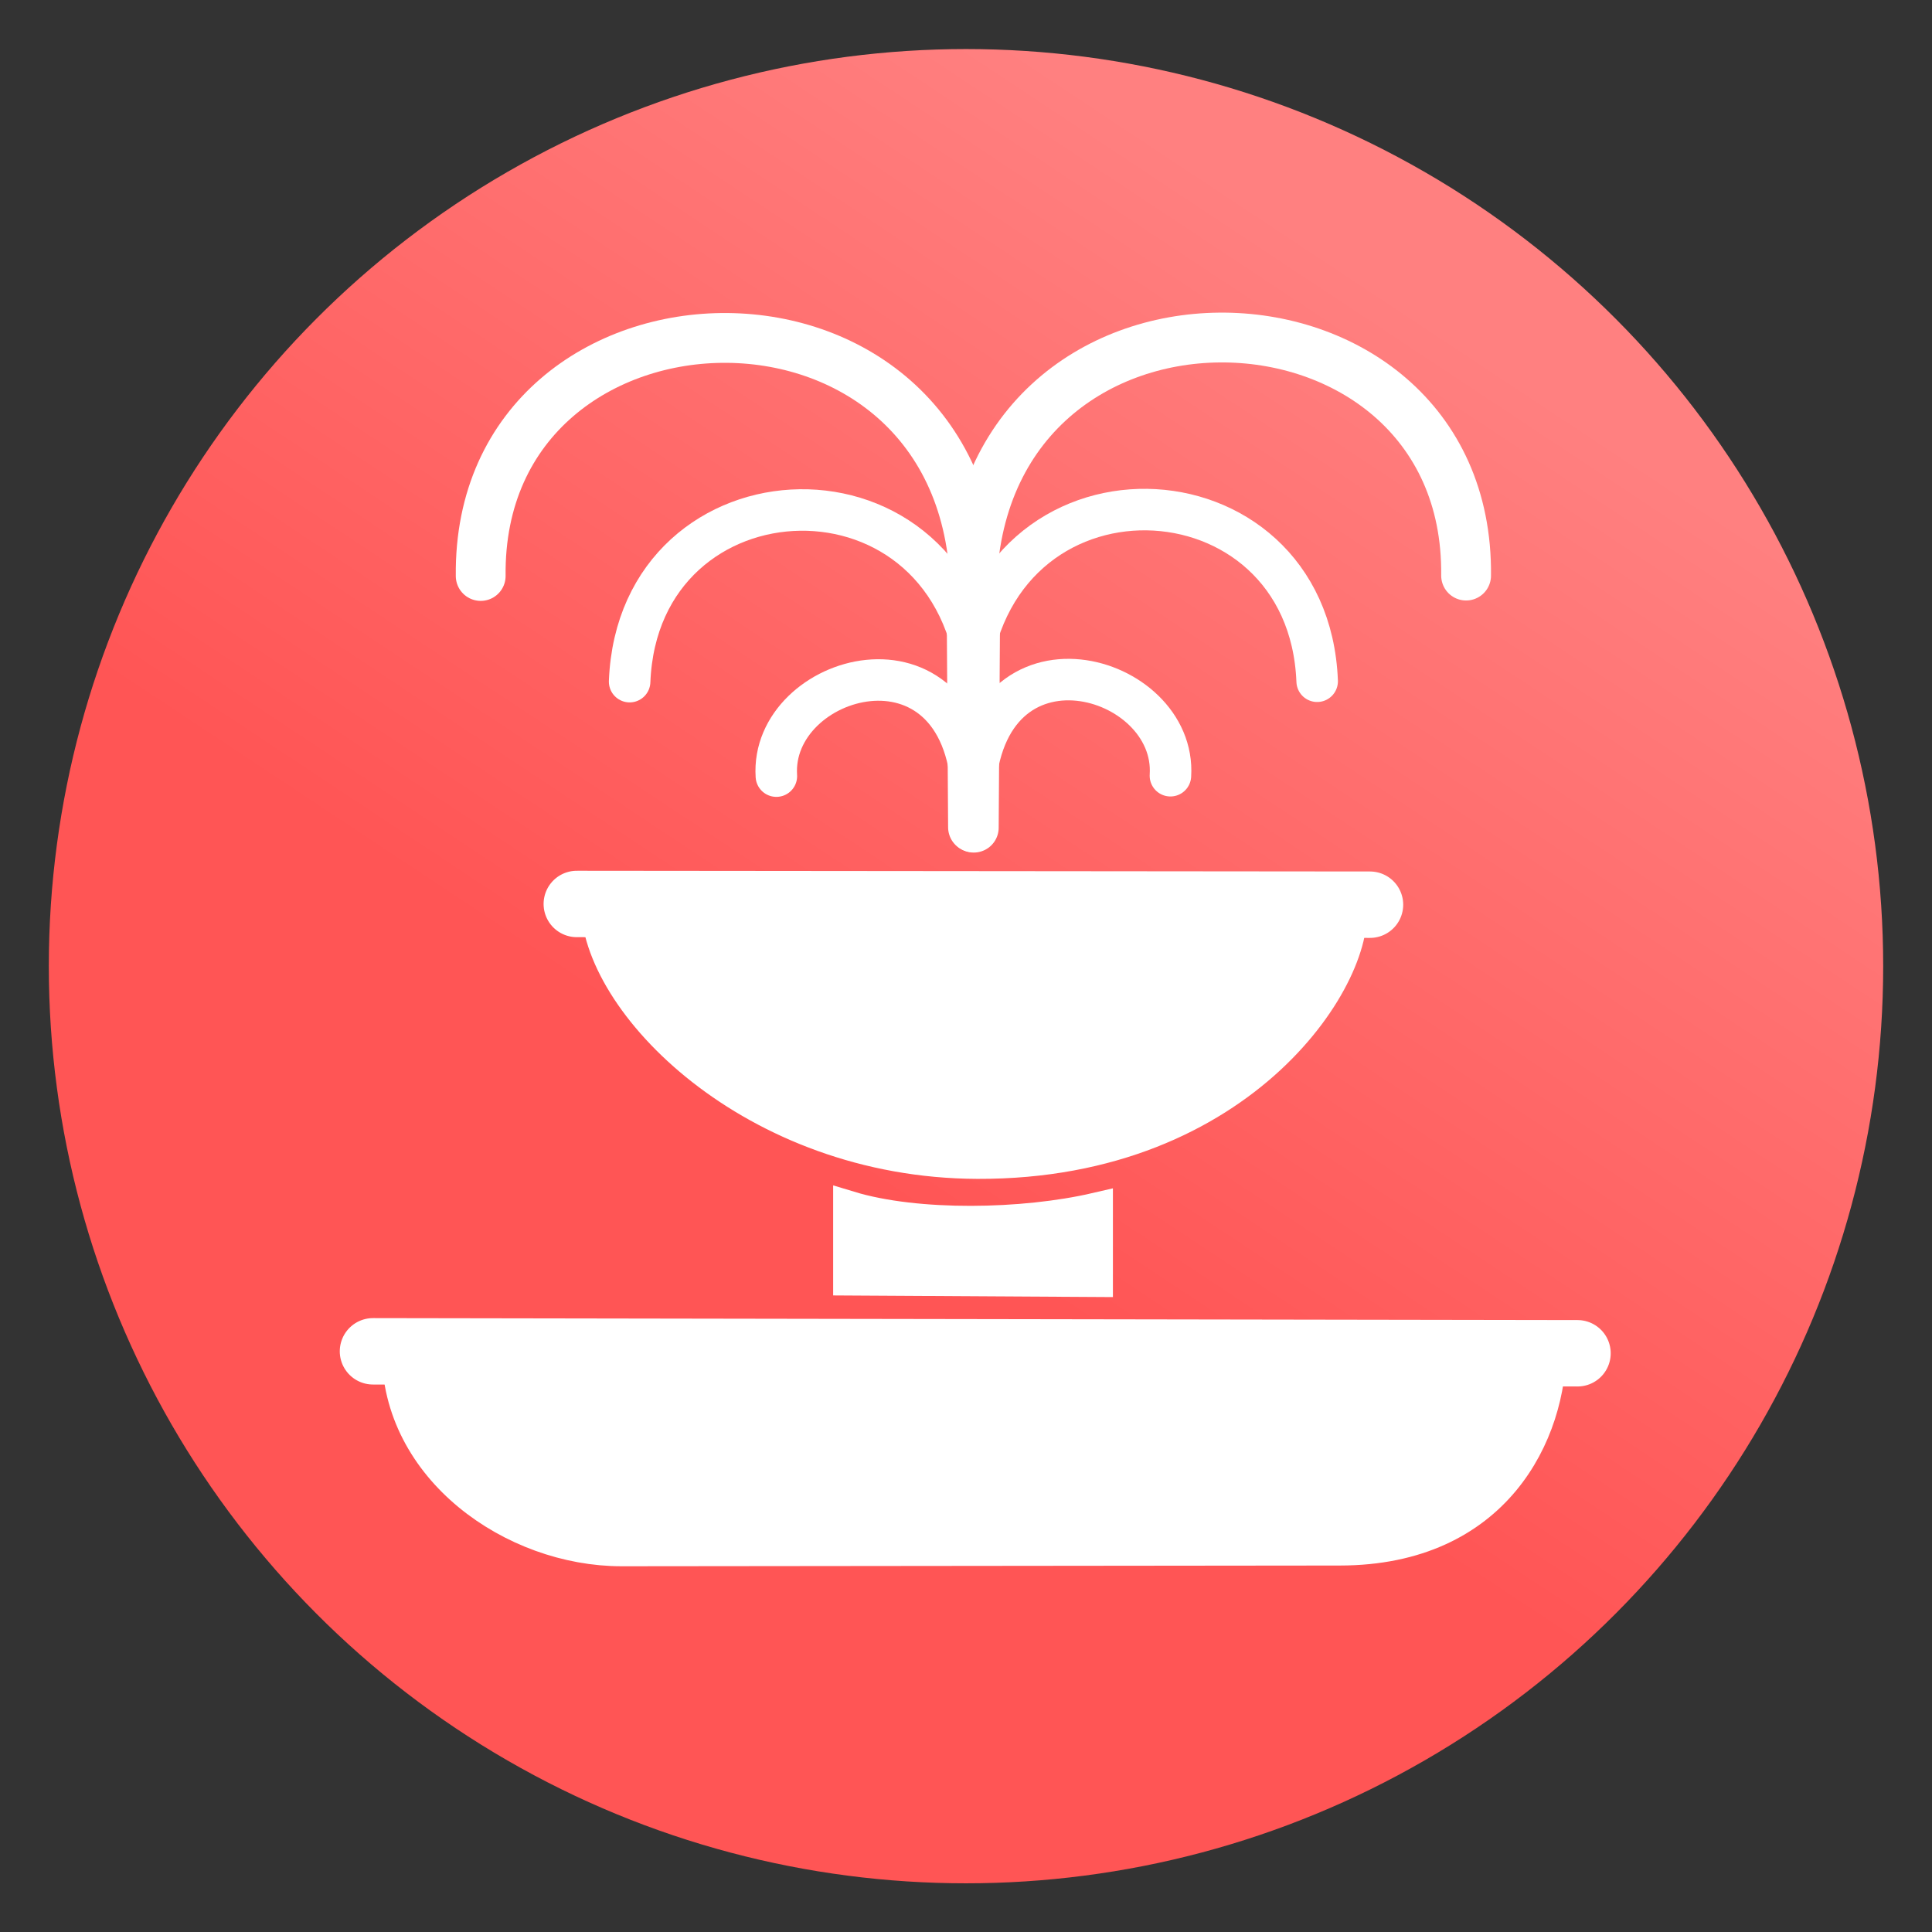 <?xml version="1.0" encoding="UTF-8" standalone="no"?>
<!-- Created with Inkscape (http://www.inkscape.org/) -->

<svg
   xmlns:dc="http://purl.org/dc/elements/1.1/"
   xmlns:cc="http://creativecommons.org/ns#"
   xmlns:rdf="http://www.w3.org/1999/02/22-rdf-syntax-ns#"
   xmlns:svg="http://www.w3.org/2000/svg"
   xmlns="http://www.w3.org/2000/svg"
   xmlns:xlink="http://www.w3.org/1999/xlink"
   xmlns:sodipodi="http://sodipodi.sourceforge.net/DTD/sodipodi-0.dtd"
   xmlns:inkscape="http://www.inkscape.org/namespaces/inkscape"
   width="100%"
   height="100%"
   viewBox="0 0 64 64"
   id="svg4311"
   version="1.1"
   inkscape:version="0.91 r13725"
   sodipodi:docname="fountain.svg">
  <rect x="0" y="0" width="64" height="64" fill="#333333" stroke="none"/>
  <defs
     id="defs4313">
    <linearGradient
       inkscape:collect="always"
       id="fountainGradient">
      <stop
         style="stop-color:#ff5555;stop-opacity:1"
         offset="0"
         id="stop4184" />
      <stop
         style="stop-color:#ff8080;stop-opacity:1"
         offset="1"
         id="stop4186" />
    </linearGradient>
    <linearGradient
       inkscape:collect="always"
       xlink:href="#fountainGradient"
       id="linearGradient15"
       x1="29.5"
       y1="1025.487"
       x2="44.125"
       y2="1003.362"
       gradientUnits="userSpaceOnUse"
       gradientTransform="matrix(1.288,0,0,1.291,-9.225,-296.313)" />
  </defs>
  <sodipodi:namedview
     id="base"
     pagecolor="#ffffff"
     bordercolor="#666666"
     borderopacity="1.0"
     inkscape:pageopacity="0.0"
     inkscape:pageshadow="2"
     inkscape:zoom="8.0000005"
     inkscape:cx="34.9956"
     inkscape:cy="50.07499"
     inkscape:document-units="px"
     inkscape:current-layer="layer1"
     showgrid="false"
     units="px"
     inkscape:window-width="2560"
     inkscape:window-height="1388"
     inkscape:window-x="-8"
     inkscape:window-y="-8"
     inkscape:window-maximized="1" />
  <g
     inkscape:label="Layer 1"
     inkscape:groupmode="layer"
     id="layer1"
     transform="translate(0,-988.362)"
     style="display:inline">
    <ellipse
       ry="30.381"
       rx="30.383"
       cy="1020.368"
       cx="32"
       id="ellipse4146"
       style="display:inline;fill:url(#linearGradient15);fill-opacity:1;fill-rule:evenodd;stroke:none;stroke-width:5.4;stroke-linecap:butt;stroke-linejoin:miter;stroke-miterlimit:4;stroke-dasharray:none;stroke-opacity:1" />
    <g
       id="g4261"
       transform="matrix(1.1,0,0,1.1,-4.743,-103.186)">
      <path
         sodipodi:nodetypes="ccssc"
         inkscape:connector-curvature="0"
         id="path4179"
         d="m 16.313,1032.996 34.67,-0.155 c 0.015,2.637 -1.642,6.116 -6.32,6.121 l -21.633,0.022 c -3.254,0 -6.747,-2.442 -6.718,-5.988 z"
         style="fill:#ffffff;fill-rule:evenodd;stroke:#ffffff;stroke-width:1px;stroke-linecap:round;stroke-linejoin:round;stroke-opacity:1" />
      <path
         sodipodi:nodetypes="ccccc"
         inkscape:connector-curvature="0"
         id="path4181"
         d="m 29.902,1028.688 3e-6,2.143 7.425,0.044 8e-6,-2.143 c -2.197,0.51 -5.406,0.567 -7.425,-0.044 z"
         style="fill:#ffffff;fill-rule:evenodd;stroke:#ffffff;stroke-width:1px;stroke-linecap:butt;stroke-linejoin:miter;stroke-opacity:1" />
      <path
         sodipodi:nodetypes="cc"
         inkscape:connector-curvature="0"
         id="path4183"
         d="m 21.682,1019.539 23.887,0.022"
         style="fill:#ffffff;fill-rule:evenodd;stroke:#ffffff;stroke-width:2;stroke-linecap:round;stroke-linejoin:miter;stroke-miterlimit:4;stroke-dasharray:none;stroke-opacity:1" />
      <path
         sodipodi:nodetypes="cscc"
         inkscape:connector-curvature="0"
         id="path4185"
         d="m 22.301,1019.473 c -0.049,3.006 4.689,7.821 11.446,7.845 8.054,0.028 11.618,-5.779 11.203,-7.844 z"
         style="fill:#ffffff;fill-rule:evenodd;stroke:#ffffff;stroke-width:1px;stroke-linecap:round;stroke-linejoin:round;stroke-opacity:1" />
      <path
         sodipodi:nodetypes="cc"
         inkscape:connector-curvature="0"
         id="path4183-6"
         d="m 15.544,1033.011 36.274,0.059"
         style="display:inline;fill:#ffffff;fill-rule:evenodd;stroke:#ffffff;stroke-width:2;stroke-linecap:round;stroke-linejoin:miter;stroke-miterlimit:4;stroke-dasharray:none;stroke-opacity:1" />
      <g
         style="fill:none;stroke:#ffffff"
         transform="translate(111.75,-3.5)"
         id="g4232">
        <path
           style="fill:none;fill-rule:evenodd;stroke:#ffffff;stroke-width:1.5;stroke-linecap:round;stroke-linejoin:miter;stroke-miterlimit:4;stroke-dasharray:none;stroke-opacity:1"
           d="m -78.113,1020.741 0.044,-6.894 c 0.068,-10.557 -14.999,-10.158 -14.893,-0.685"
           id="path4202"
           inkscape:connector-curvature="0"
           sodipodi:nodetypes="csc" />
        <path
           style="fill:none;fill-rule:evenodd;stroke:#ffffff;stroke-width:1.25;stroke-linecap:round;stroke-linejoin:miter;stroke-miterlimit:4;stroke-dasharray:none;stroke-opacity:1"
           d="m -88.477,1016.344 c 0.263,-6.707 9.901,-7.122 10.518,0.133"
           id="path4204"
           inkscape:connector-curvature="0"
           sodipodi:nodetypes="cc" />
        <path
           style="display:inline;fill:none;fill-rule:evenodd;stroke:#ffffff;stroke-width:1.25;stroke-linecap:round;stroke-linejoin:miter;stroke-miterlimit:4;stroke-dasharray:none;stroke-opacity:1"
           d="m -84.058,1019.189 c -0.201,-3.083 5.614,-4.757 5.9,0.486"
           id="path4204-2"
           inkscape:connector-curvature="0"
           sodipodi:nodetypes="cc" />
      </g>
      <g
         id="g4232-0"
         style="display:inline;fill:none;stroke:#ffffff"
         transform="matrix(-1,0,0,1,-44.499,-3.512)">
        <path
           style="fill:none;fill-rule:evenodd;stroke:#ffffff;stroke-width:1.5;stroke-linecap:round;stroke-linejoin:miter;stroke-miterlimit:4;stroke-dasharray:none;stroke-opacity:1"
           d="m -78.113,1020.741 0.044,-6.894 c 0.068,-10.557 -14.999,-10.158 -14.893,-0.685"
           id="path4202-9"
           inkscape:connector-curvature="0"
           sodipodi:nodetypes="csc" />
        <path
           style="fill:none;fill-rule:evenodd;stroke:#ffffff;stroke-width:1.25;stroke-linecap:round;stroke-linejoin:miter;stroke-miterlimit:4;stroke-dasharray:none;stroke-opacity:1"
           d="m -88.477,1016.344 c 0.263,-6.707 9.901,-7.122 10.518,0.133"
           id="path4204-5"
           inkscape:connector-curvature="0"
           sodipodi:nodetypes="cc" />
        <path
           style="display:inline;fill:none;fill-rule:evenodd;stroke:#ffffff;stroke-width:1.25;stroke-linecap:round;stroke-linejoin:miter;stroke-miterlimit:4;stroke-dasharray:none;stroke-opacity:1"
           d="m -84.058,1019.189 c -0.201,-3.083 5.614,-4.757 5.9,0.486"
           id="path4204-2-7"
           inkscape:connector-curvature="0"
           sodipodi:nodetypes="cc" />
      </g>
    </g>
  </g>
</svg>
